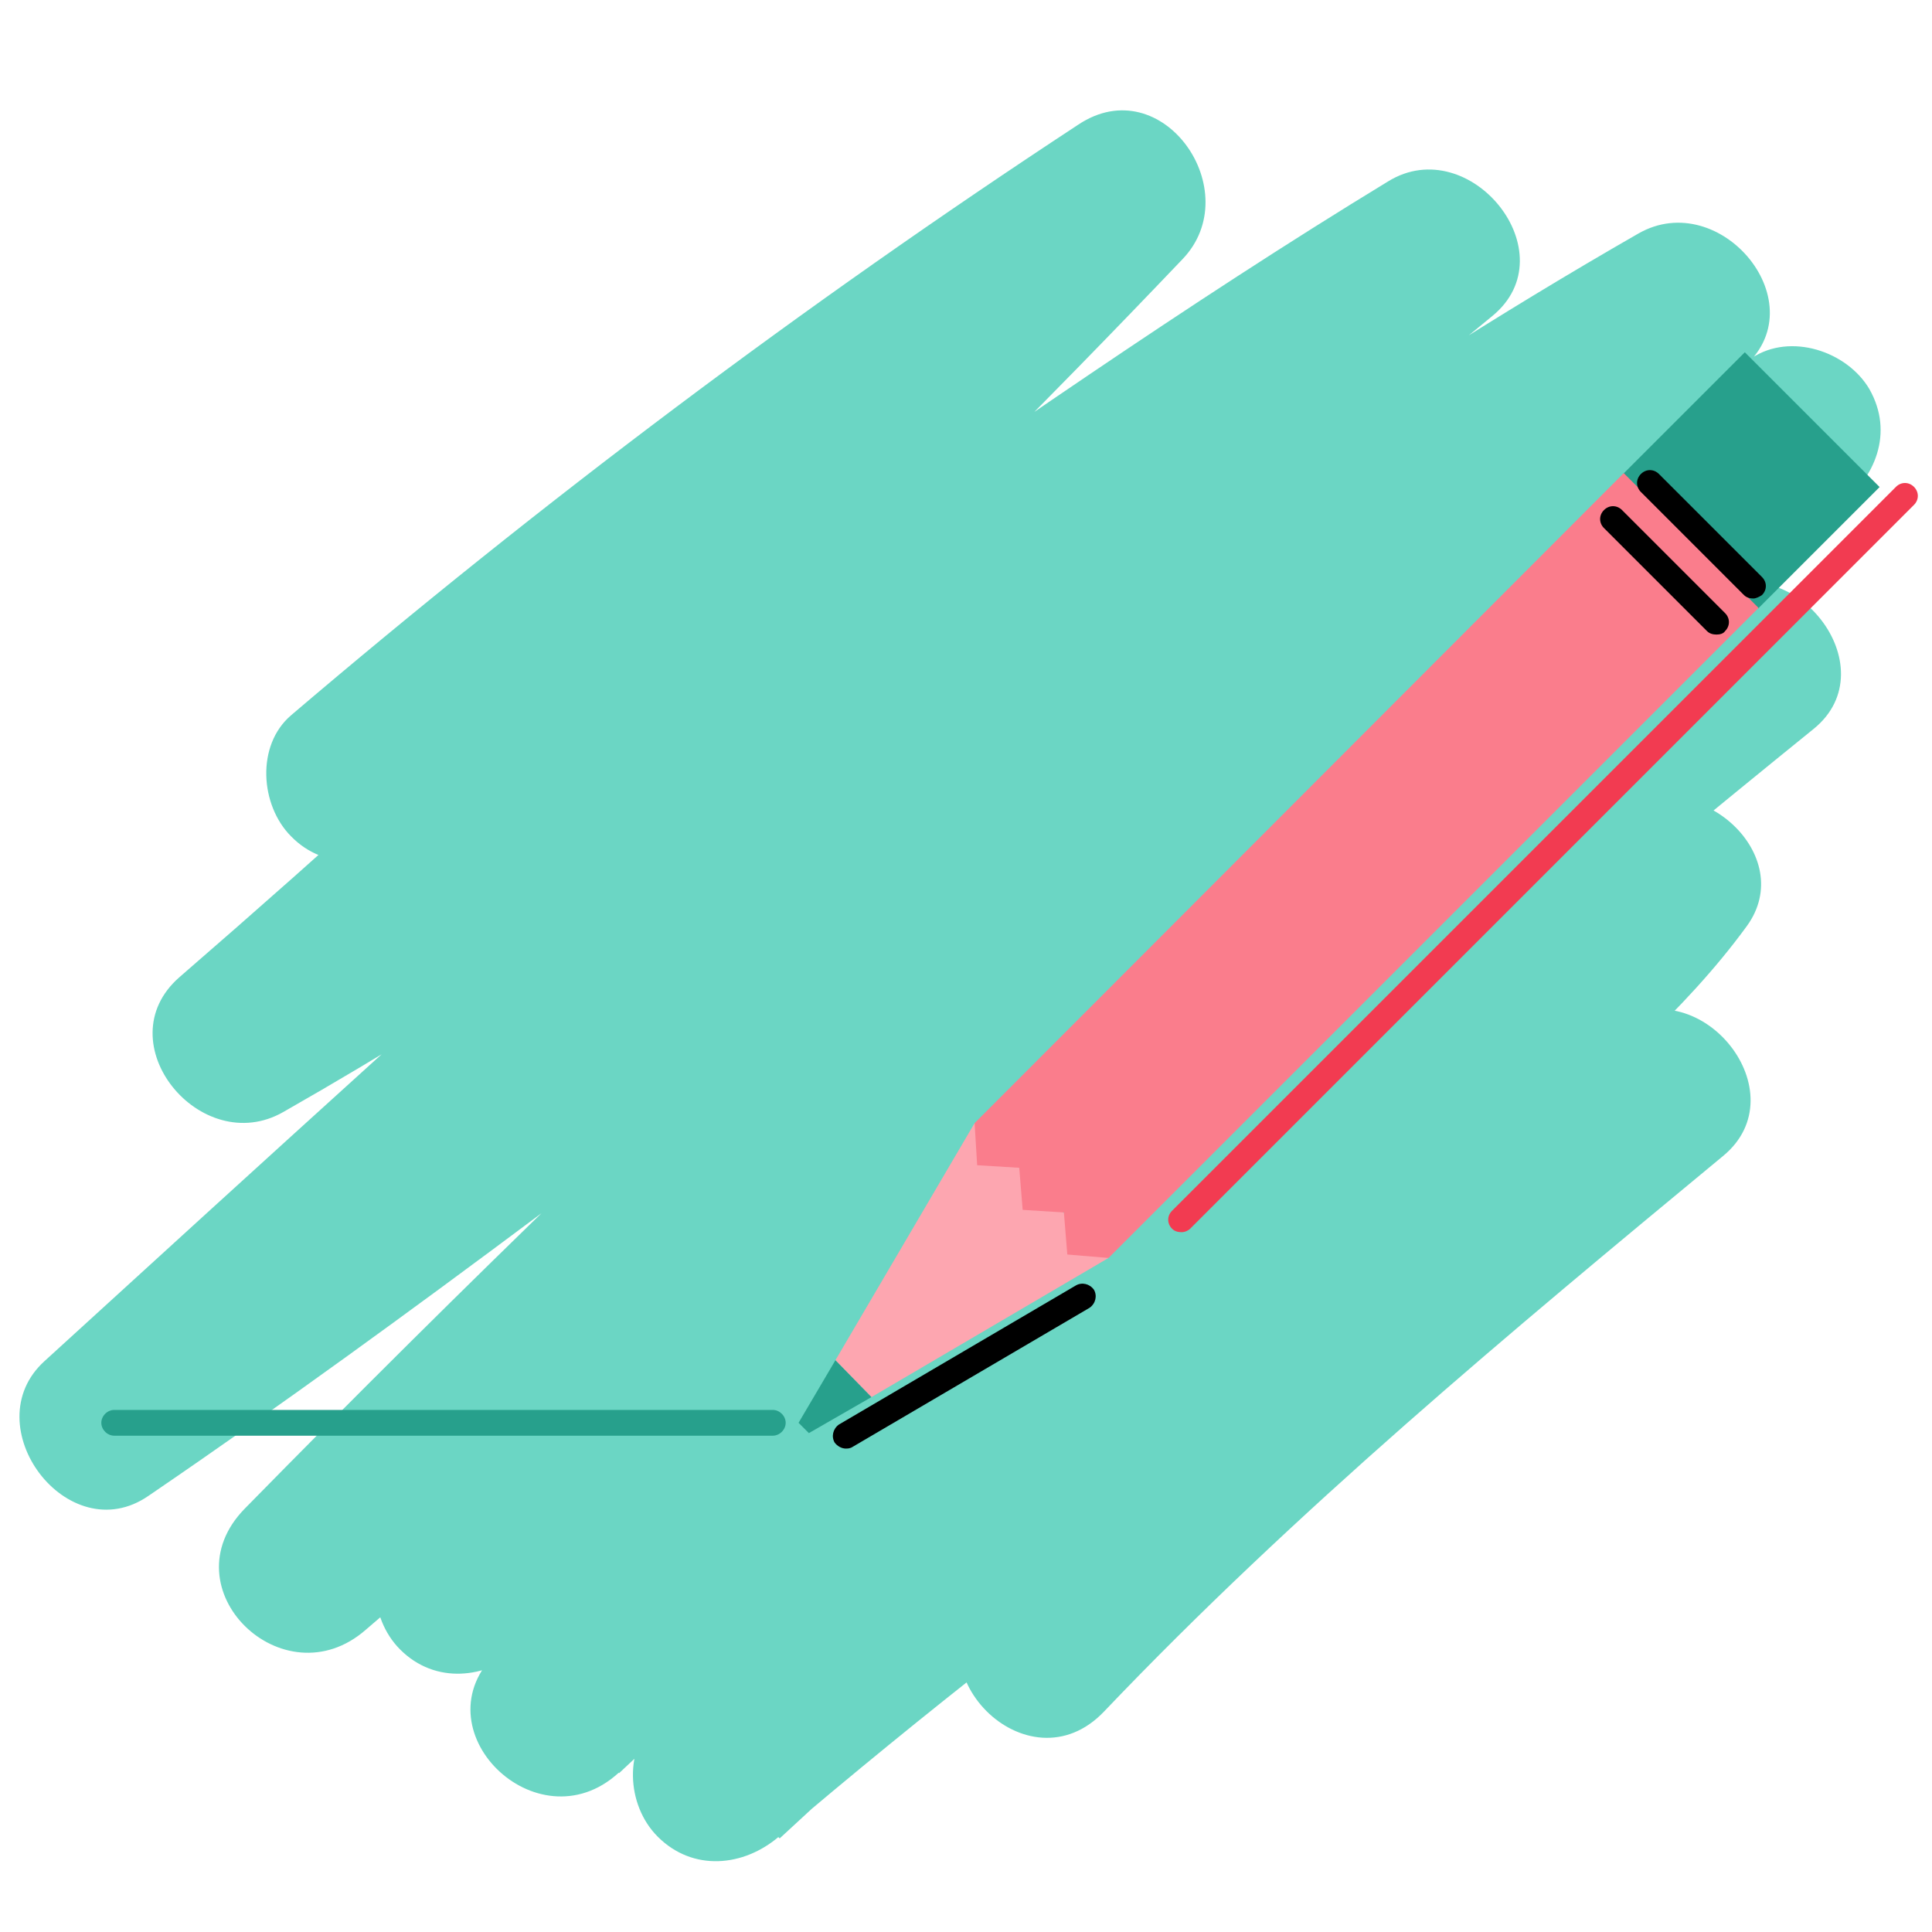 <?xml version="1.0" encoding="utf-8"?>
<!-- Generator: Adobe Illustrator 20.1.0, SVG Export Plug-In . SVG Version: 6.00 Build 0)  -->
<svg version="1.1" id="Layer_1" xmlns="http://www.w3.org/2000/svg" xmlns:xlink="http://www.w3.org/1999/xlink" x="0px" y="0px"
	 viewBox="0 0 225 225" style="enable-background:new 0 0 225 225;" xml:space="preserve">
<style type="text/css">
	.st0{fill:#6BD6C4;}
	.st1{fill:#27A08C;}
	.st2{fill:#FDA6B0;}
	.st3{fill:#FA7D8C;}
	.st4{fill:#F23B51;}
</style>
<path class="st0" d="M48,97.4c27.9-23.7,57.1-45.6,87.7-65.7c-4-5.2-8.1-10.5-12.1-15.7C90.9,50.2,56.7,82.8,20.9,113.8
	c-8.7,7.6,2.5,21.2,12.1,15.7c48.1-27.4,91.4-62.4,138.7-91.1c-4-5.2-8.1-10.5-12.1-15.7C106.6,66.1,55.8,112.3,5.2,158.5
	c-8.3,7.5,2.7,22.2,12.1,15.7C79.2,132,135.7,81.9,200.9,44.4c-4-5.2-8.1-10.5-12.1-15.7c-56,46.2-109.5,95.2-160.3,147
	c-9.1,9.3,4.5,22.5,14.1,14.1C97.1,142.8,154.3,99.1,214.1,59c-3.4-5.8-6.7-11.5-10.1-17.3C148.6,83.6,97.5,130.7,46.6,178
	c-4,3.7-3.7,10.4,0,14.1c4.1,4.1,10,3.4,14.1,0c47-38.6,96.6-73.8,148.4-105.6c-4-5.2-8.1-10.5-12.1-15.7
	c-47.9,38.8-94.3,79.4-139.1,121.6c-9.4,8.9,4.6,22.7,14.1,14.1c39.6-35.6,82.4-67.4,127.9-95.1c-4.6-4.6-9.1-9.1-13.7-13.7
	c-6.6,8.9-16.3,16.1-24.4,23.6c-9.5,8.8-19.1,17.6-28.6,26.4c-18.9,17.4-37.7,34.8-56.6,52.1c-4,3.7-3.7,10.4,0,14.1
	c4.1,4.1,10,3.5,14.1,0c33.8-28.8,70-54.7,108-77.7c-4-5.2-8.1-10.5-12.1-15.7c-24.9,20.6-49.8,41.3-72.1,64.7
	c-8.9,9.3,5.2,23.5,14.1,14.1c22.3-23.4,47.2-44.1,72.1-64.7c8.8-7.3-2.5-21.5-12.1-15.7C149.3,143,111.8,170.1,76.7,200
	c4.7,4.7,9.4,9.4,14.1,14.1c19.3-17.8,38.7-35.7,58-53.5c9.5-8.8,19.1-17.6,28.6-26.4c9.1-8.4,18.7-16.3,26-26.3
	c6.1-8.3-5.6-18.6-13.7-13.7C143,122.7,98.8,155.7,58,192.4c4.7,4.7,9.4,9.4,14.1,14.1c44.8-42.2,91.2-82.8,139.1-121.6
	c8.9-7.2-2.6-21.6-12.1-15.7C145.8,101.9,94.9,138.3,46.6,178c4.7,4.7,9.4,9.4,14.1,14.1c49.6-46,99.3-92.3,153.4-133.1
	c4.3-3.3,6.5-8.6,3.6-13.7c-2.6-4.4-9.2-6.6-13.7-3.6c-61.2,41-119.8,85.8-175.5,134c4.7,4.7,9.4,9.4,14.1,14.1
	C93.4,138.1,146.9,89,202.9,42.9c8.9-7.4-2.5-21.2-12.1-15.7C125.6,64.6,69.1,114.8,7.2,157c4,5.2,8.1,10.5,12.1,15.7
	C70,126.5,120.7,80.3,173.8,36.8c8.9-7.3-2.6-21.5-12.1-15.7C114.4,49.9,71.1,84.8,23,112.3c4,5.2,8.1,10.5,12.1,15.7
	c35.7-31,70-63.6,102.6-97.8c7.6-7.9-2.3-22.2-12.1-15.7C93.6,35.5,63,58.5,33.9,83.3c-4.1,3.5-3.6,10.5,0,14.1
	C37.9,101.5,43.9,100.9,48,97.4L48,97.4z"/>
<rect x="194" y="44.8" transform="matrix(0.707 -0.707 0.707 0.707 20.23 160.651)" class="st1" width="20" height="22.2"/>
<g>
	<polygon class="st1" points="93,165.7 94.2,166.9 101.5,162.7 97.3,158.4 	"/>
	<polygon class="st2" points="113.5,130.8 97.3,158.4 101.5,162.7 129.1,146.5 	"/>
</g>
<polygon class="st3" points="189.1,55.1 113.5,130.8 113.8,135.7 118.7,136 119.1,140.9 123.9,141.2 124.3,146.1 129.1,146.5 
	204.8,70.8 "/>
<path class="st4" d="M137.6,143.5c-0.4,0-0.8-0.1-1.1-0.4c-0.6-0.6-0.6-1.5,0-2.1l84.3-84.3c0.6-0.6,1.5-0.6,2.1,0
	c0.6,0.6,0.6,1.5,0,2.1l-84.3,84.3C138.4,143.3,138,143.5,137.6,143.5z"/>
<path d="M98.5,168.7c-0.5,0-1-0.3-1.3-0.7c-0.4-0.7-0.2-1.6,0.5-2.1l27.6-16.2c0.7-0.4,1.6-0.2,2.1,0.5c0.4,0.7,0.2,1.6-0.5,2.1
	l-27.6,16.2C99,168.7,98.7,168.7,98.5,168.7z"/>
<path d="M204.2,69.7c-0.4,0-0.8-0.1-1.1-0.4l-12-12c-0.6-0.6-0.6-1.5,0-2.1s1.5-0.6,2.1,0l12,12c0.6,0.6,0.6,1.5,0,2.1
	C204.9,69.5,204.5,69.7,204.2,69.7z"/>
<path d="M199.9,73.9c-0.4,0-0.8-0.1-1.1-0.4l-12-12c-0.6-0.6-0.6-1.5,0-2.1c0.6-0.6,1.5-0.6,2.1,0l12,12c0.6,0.6,0.6,1.5,0,2.1
	C200.7,73.8,200.3,73.9,199.9,73.9z"/>
<path class="st1" d="M90,167.2H13.3c-0.8,0-1.5-0.7-1.5-1.5s0.7-1.5,1.5-1.5H90c0.8,0,1.5,0.7,1.5,1.5S90.8,167.2,90,167.2z"/>
</svg>
